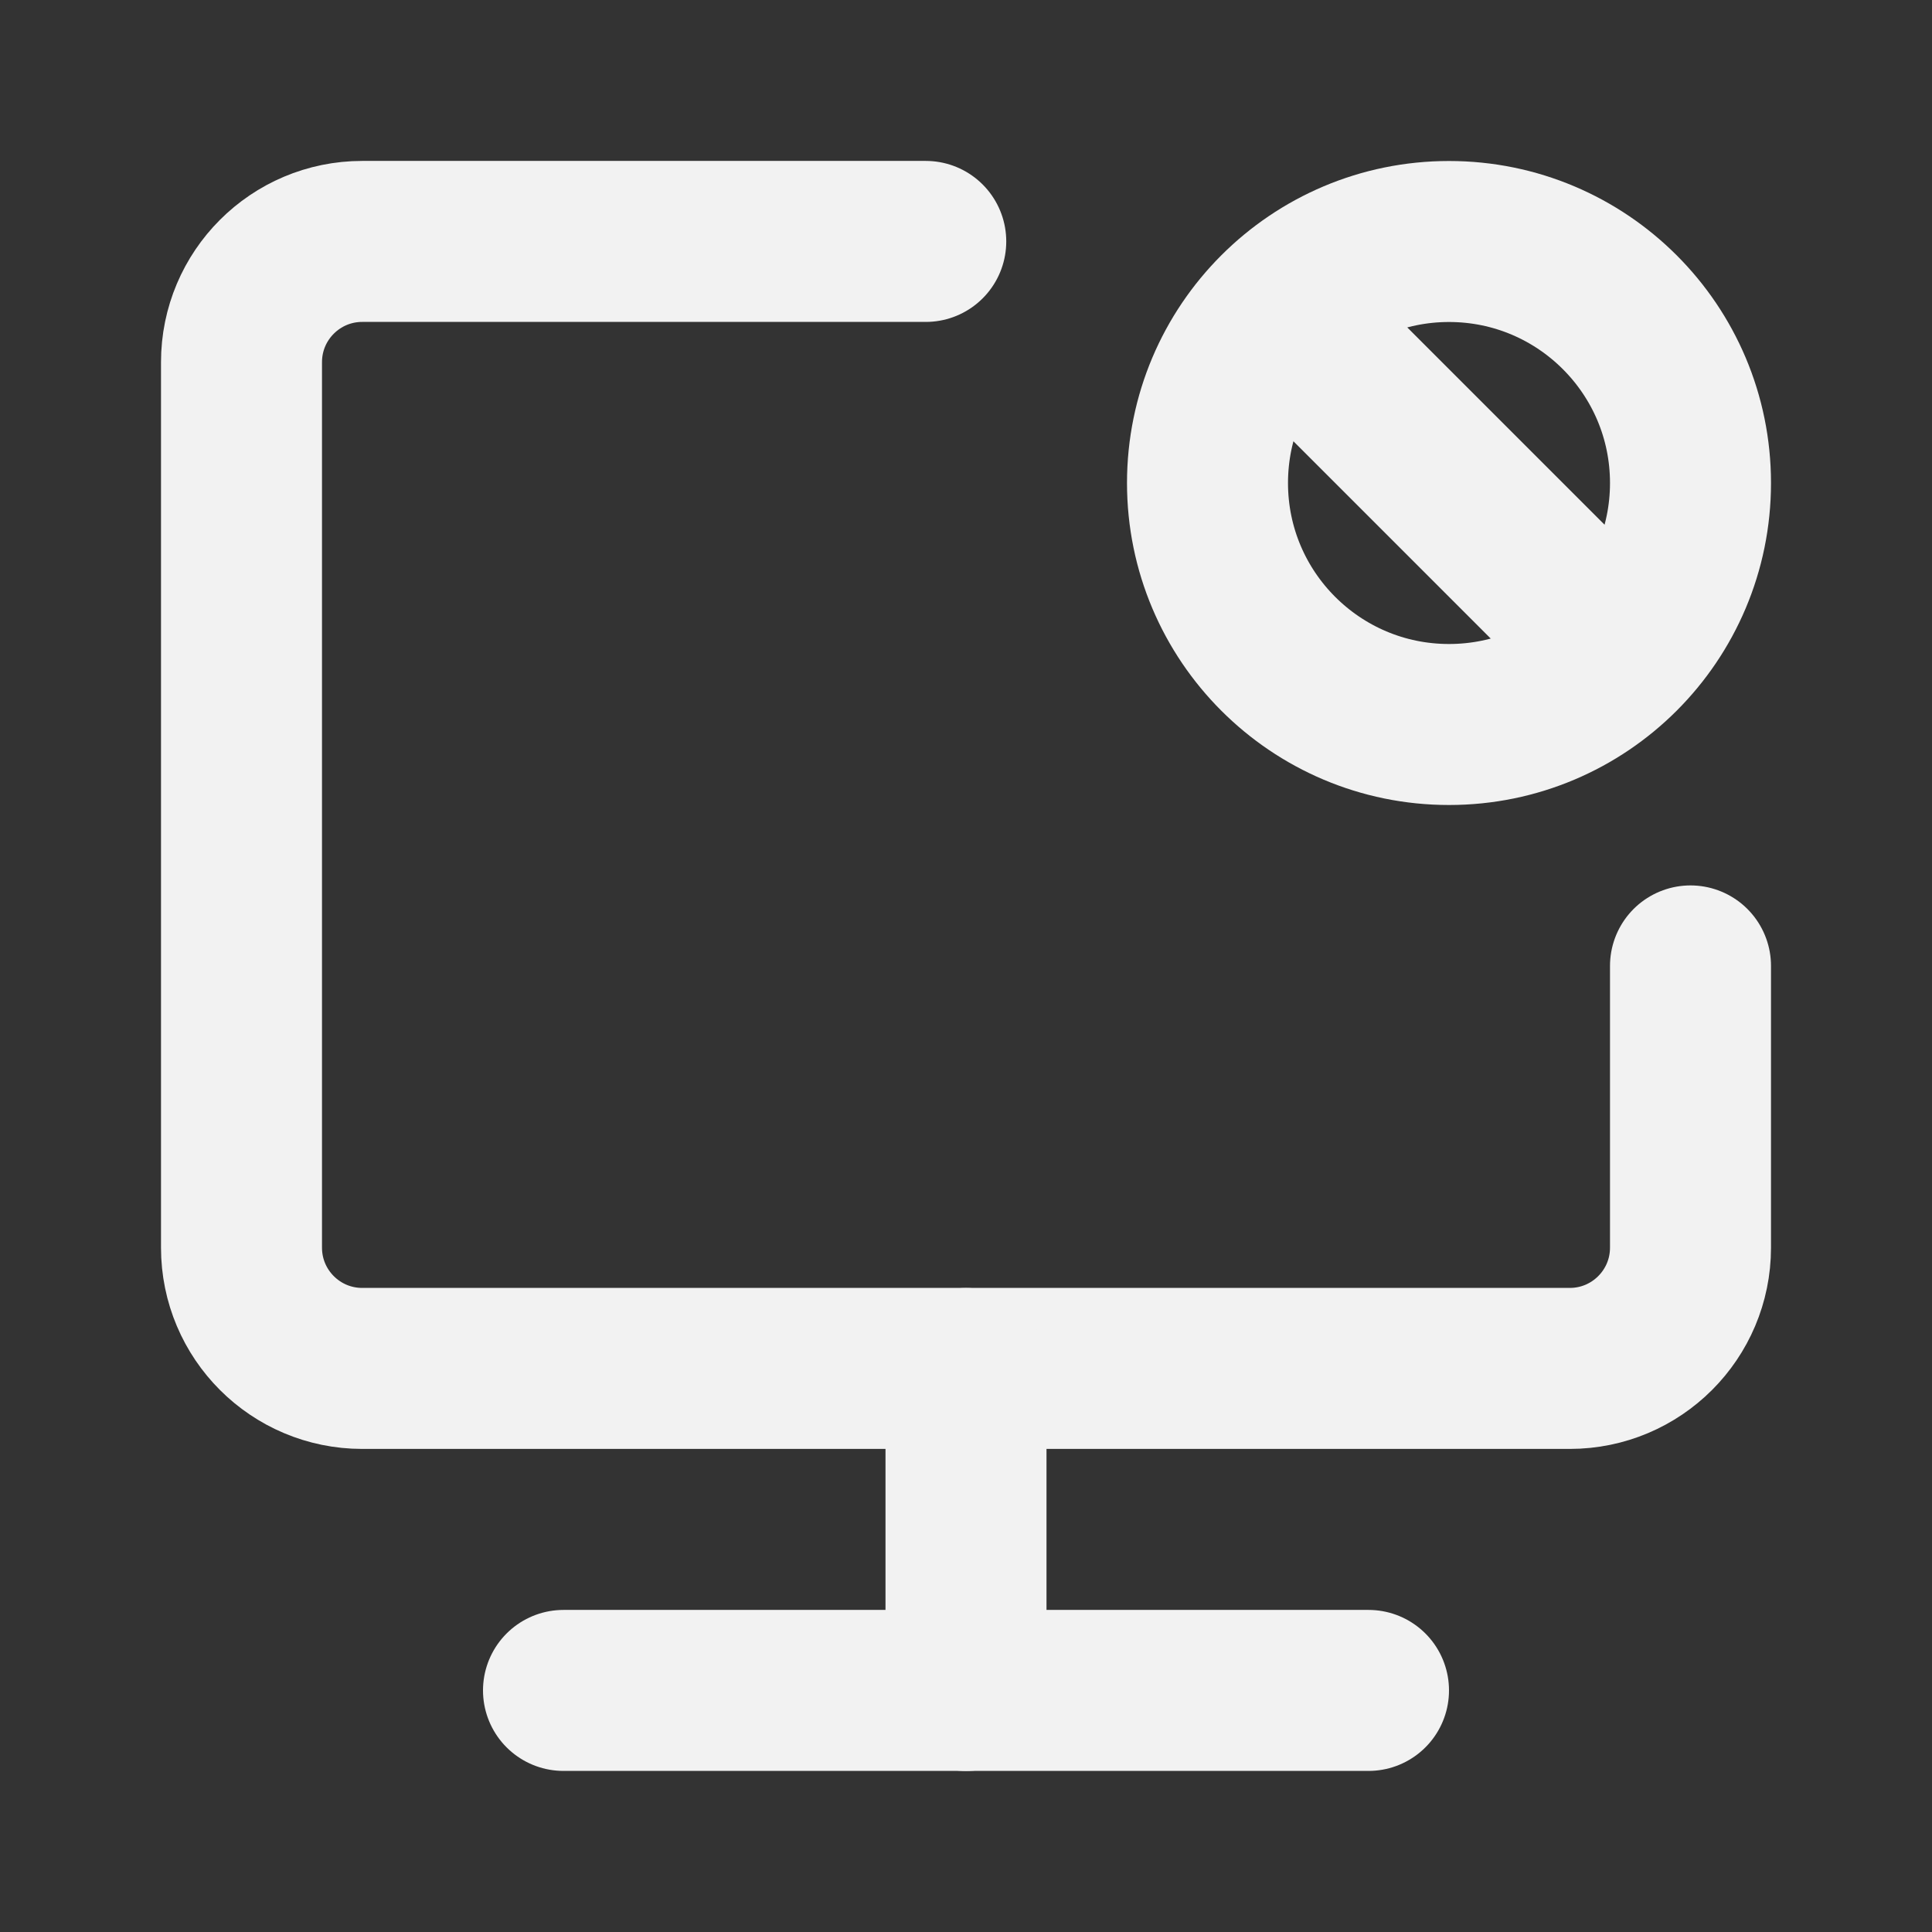 <?xml version="1.0" encoding="UTF-8"?><svg width="24" height="24" viewBox="0 0 48 48" fill="none" xmlns="http://www.w3.org/2000/svg"><rect x="0" y="0" width="48" height="48" fill="#333333" stroke="none"/><path d="M23 5.998H9C7.343 5.998 6 7.341 6 8.998V30.998C6 32.655 7.343 33.998 9 33.998H39C40.657 33.998 42 32.655 42 30.998V23.998" stroke="#F2F2F2" stroke-width="4" stroke-linecap="round" stroke-linejoin="round"/><path d="M24 34V42" stroke="#F2F2F2" stroke-width="4" stroke-linecap="round" stroke-linejoin="round"/><circle cx="36" cy="12" r="6" stroke="#F2F2F2" stroke-width="4"/><path d="M32 8L40 16" stroke="#F2F2F2" stroke-width="4" stroke-linecap="round" stroke-linejoin="round"/><path d="M14 41.998L34 41.998" stroke="#F2F2F2" stroke-width="4" stroke-linecap="round" stroke-linejoin="round"/></svg>